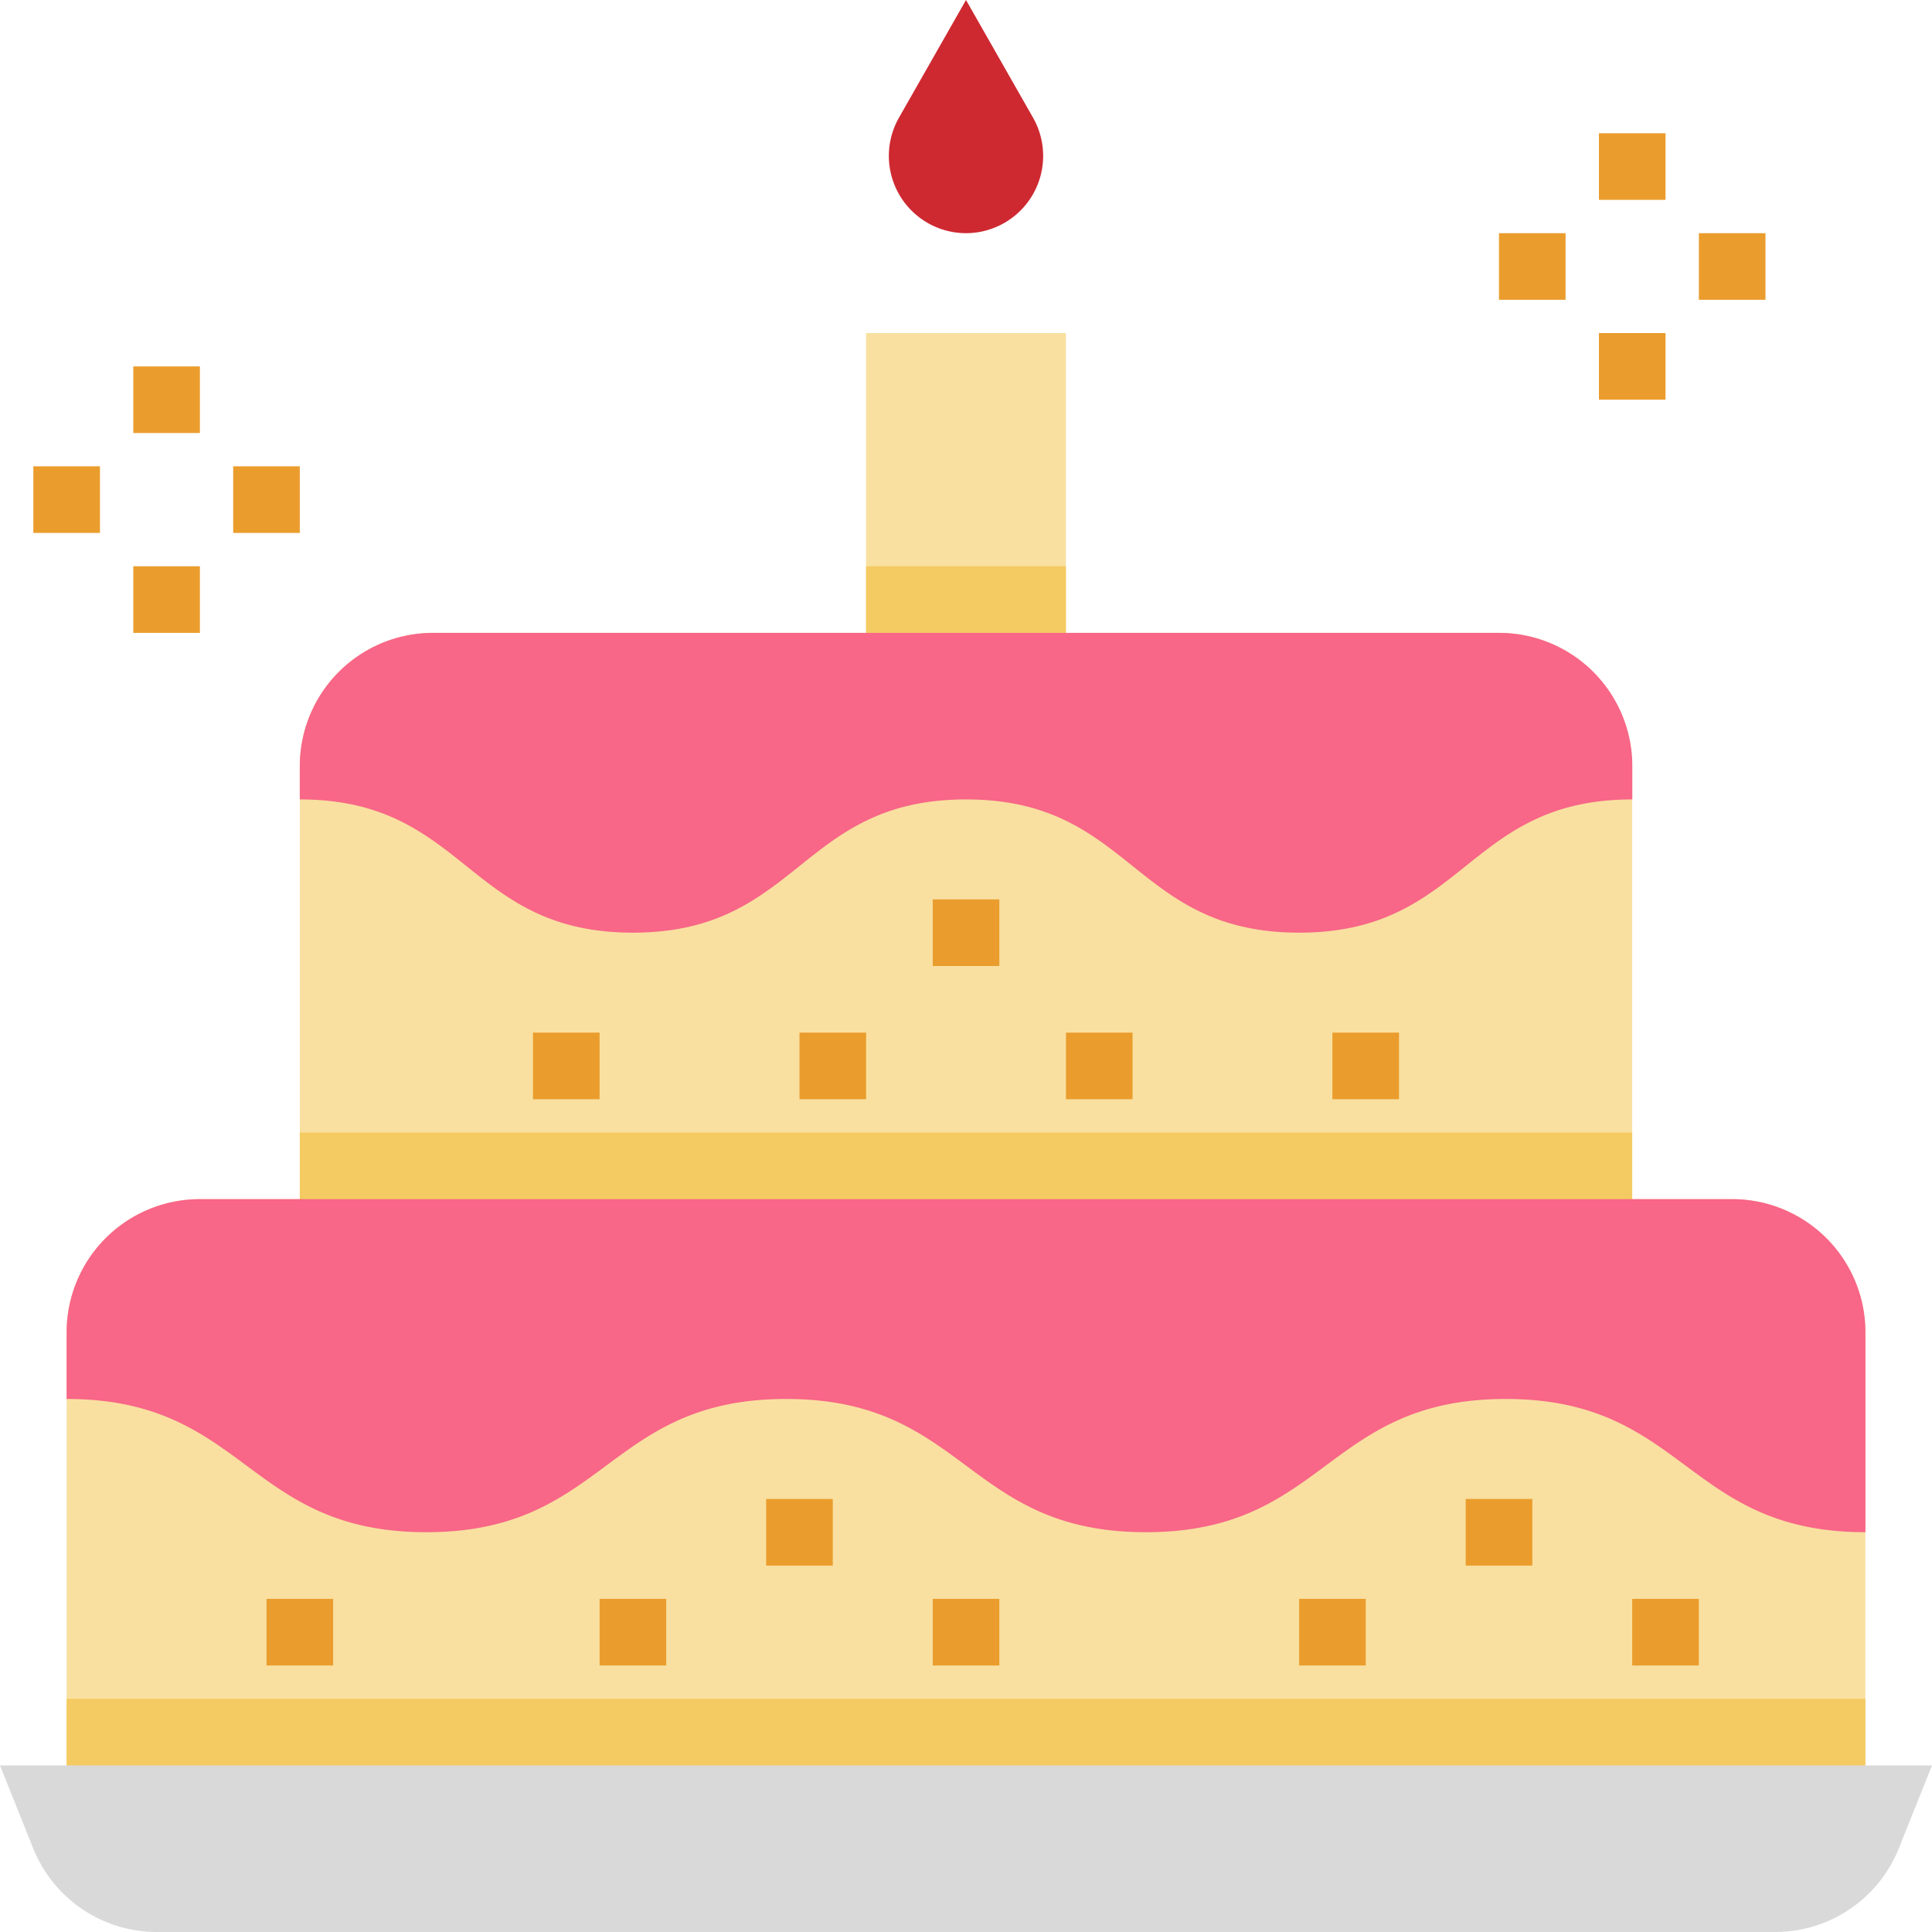 <svg xmlns="http://www.w3.org/2000/svg" width="37.5" height="37.5" viewBox="0 0 37.5 37.5"><defs><style>.a{fill:#f9e0a0;}.b{fill:#f4ca62;}.c{fill:#d9d9d9;}.d{fill:#ce2931;}.e{fill:#f86688;}.f{fill:#ea9d2d;}</style></defs><path class="a" d="M50.914,299.638H16v-9.052A2.586,2.586,0,0,1,18.586,288H48.328a2.586,2.586,0,0,1,2.586,2.586Z" transform="translate(-14.707 -264.724)"/><path class="b" d="M16,408H50.914v1.94H16Z" transform="translate(-14.707 -375.026)"/><path class="c" d="M34.456,427.233H3.044a2.586,2.586,0,0,1-2.4-1.625L0,424H37.5l-.643,1.607A2.586,2.586,0,0,1,34.456,427.233Z" transform="translate(0 -389.733)"/><path class="a" d="M74.586,152h20.69a2.586,2.586,0,0,1,2.586,2.586v9.052H72v-9.052A2.586,2.586,0,0,1,74.586,152Z" transform="translate(-66.181 -139.716)"/><path class="b" d="M72,272H97.862v2.586H72Z" transform="translate(-66.181 -250.017)"/><path class="a" d="M208,80h3.879v7.112H208Z" transform="translate(-191.19 -73.535)"/><path class="b" d="M208,136h3.879v2.586H208Z" transform="translate(-191.19 -125.009)"/><path class="d" d="M214.935,4.526a1.5,1.5,0,0,1-1.3-2.244L214.935,0l1.3,2.282a1.5,1.5,0,0,1-1.3,2.244Z" transform="translate(-196.185)"/><g transform="translate(1.293 12.284)"><path class="e" d="M95.276,152H74.586A2.586,2.586,0,0,0,72,154.586v.647c3.233,0,3.233,2.586,6.466,2.586s3.233-2.586,6.466-2.586,3.233,2.586,6.466,2.586,3.233-2.586,6.466-2.586v-.647A2.586,2.586,0,0,0,95.276,152Z" transform="translate(-67.474 -152)"/><path class="e" d="M48.328,288H18.586A2.586,2.586,0,0,0,16,290.586v1.293c3.491,0,3.491,2.586,6.983,2.586s3.491-2.586,6.983-2.586,3.491,2.586,6.983,2.586,3.491-2.586,6.983-2.586,3.491,2.586,6.983,2.586v-3.879A2.586,2.586,0,0,0,48.328,288Z" transform="translate(-16 -277.009)"/></g><g transform="translate(0.647 2.586)"><path class="f" d="M384,32h1.293v1.293H384Z" transform="translate(-353.612 -32)"/><path class="f" d="M384,80h1.293v1.293H384Z" transform="translate(-353.612 -76.121)"/><path class="f" d="M408,56h1.293v1.293H408Z" transform="translate(-375.672 -54.06)"/><path class="f" d="M360,56h1.293v1.293H360Z" transform="translate(-331.552 -54.06)"/><path class="f" d="M32,88h1.293v1.293H32Z" transform="translate(-30.06 -83.474)"/><path class="f" d="M32,136h1.293v1.293H32Z" transform="translate(-30.06 -127.595)"/><path class="f" d="M56,112h1.293v1.293H56Z" transform="translate(-52.121 -105.535)"/><path class="f" d="M8,112H9.293v1.293H8Z" transform="translate(-8 -105.535)"/><path class="f" d="M128,248h1.293v1.293H128Z" transform="translate(-118.302 -230.543)"/><path class="f" d="M192,248h1.293v1.293H192Z" transform="translate(-177.129 -230.543)"/><path class="f" d="M256,248h1.293v1.293H256Z" transform="translate(-235.957 -230.543)"/><path class="f" d="M320,248h1.293v1.293H320Z" transform="translate(-294.785 -230.543)"/><path class="f" d="M224,216h1.293v1.293H224Z" transform="translate(-206.543 -201.129)"/><path class="f" d="M64,384h1.293v1.293H64Z" transform="translate(-59.474 -355.552)"/><path class="f" d="M144,384h1.293v1.293H144Z" transform="translate(-133.009 -355.552)"/><path class="f" d="M184,360h1.293v1.293H184Z" transform="translate(-169.776 -333.491)"/><path class="f" d="M352,360h1.293v1.293H352Z" transform="translate(-324.198 -333.491)"/><path class="f" d="M224,384h1.293v1.293H224Z" transform="translate(-206.543 -355.552)"/><path class="f" d="M312,384h1.293v1.293H312Z" transform="translate(-287.431 -355.552)"/><path class="f" d="M392,384h1.293v1.293H392Z" transform="translate(-360.966 -355.552)"/></g></svg>